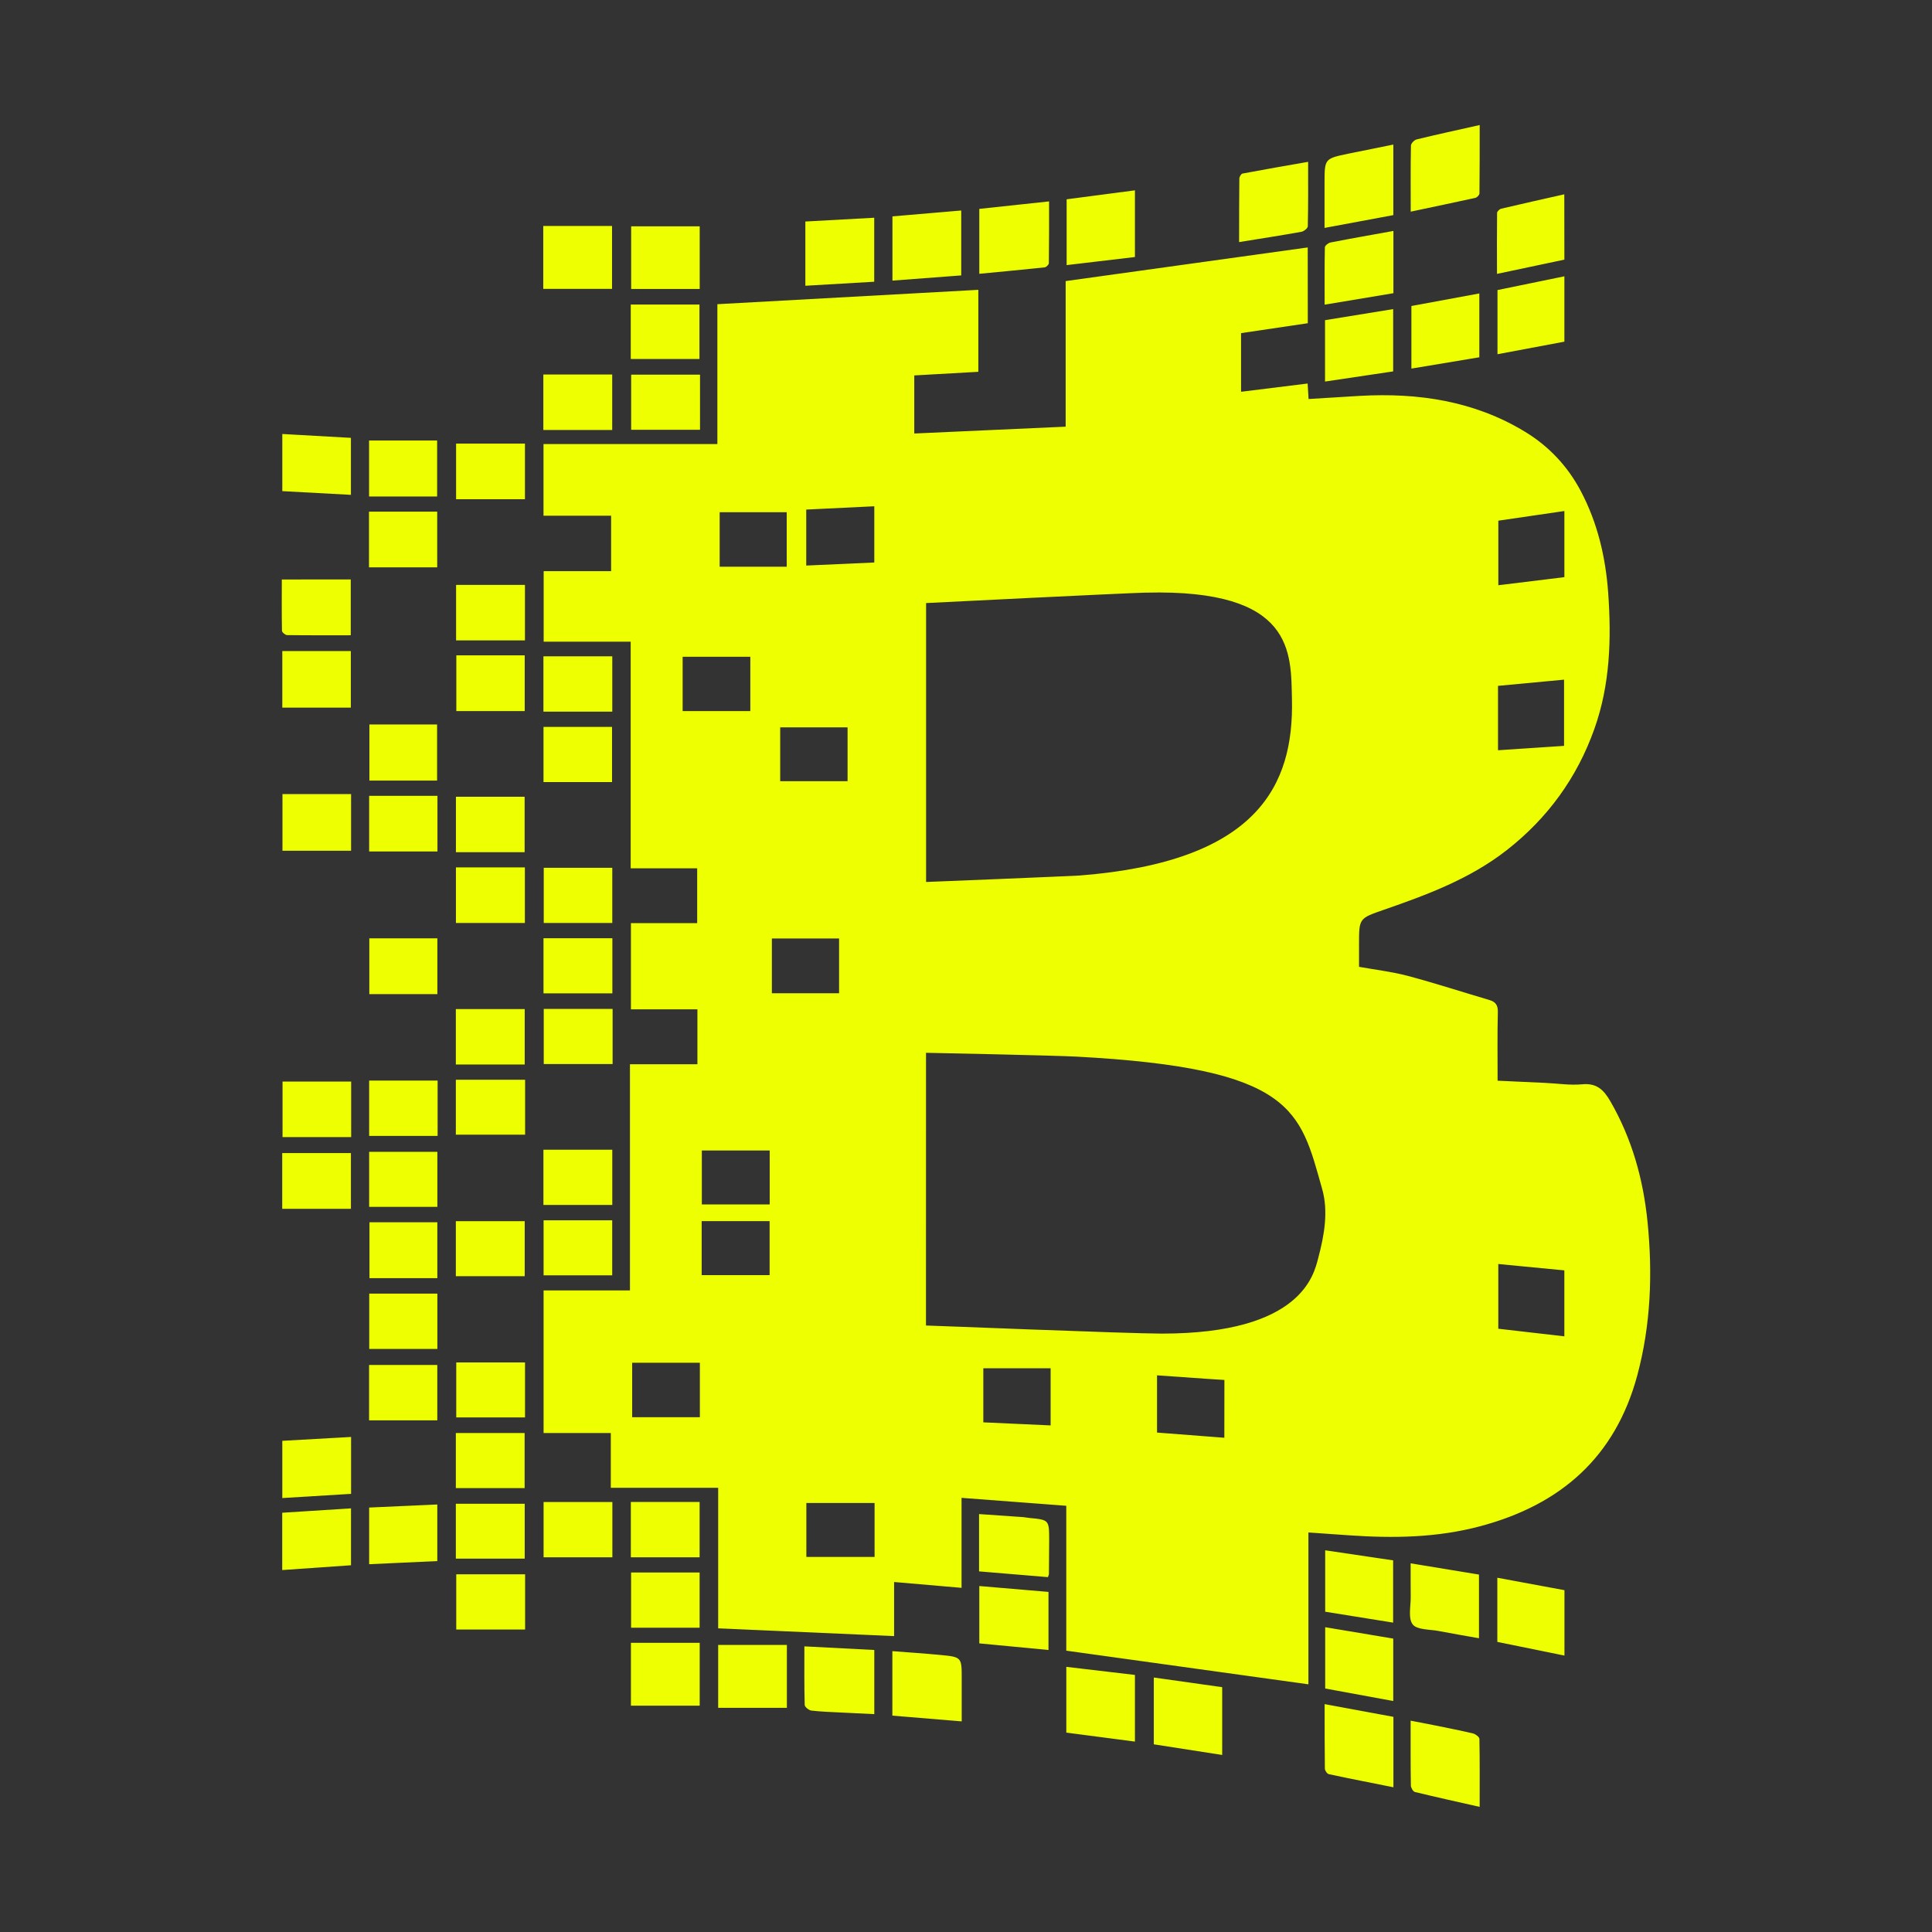 <svg xmlns="http://www.w3.org/2000/svg" xmlns:xlink="http://www.w3.org/1999/xlink" viewBox="0,0,256,256" width="32px" height="32px"><rect x="0" y="0" width="256" height="256" fill="#333333" stroke="none"/><g fill="#edff00" fill-rule="nonzero" stroke="none" stroke-width="1" stroke-linecap="butt" stroke-linejoin="miter" stroke-miterlimit="10" stroke-dasharray="" stroke-dashoffset="0" font-family="none" font-weight="none" font-size="none" text-anchor="none" style="mix-blend-mode: normal"><g transform="scale(5.333,5.333)"><path d="M36.764,3.107c-0.544,0.123 -1.057,0.232 -1.566,0.357c-0.058,0.015 -0.14,0.098 -0.141,0.152c-0.011,0.533 -0.006,1.068 -0.006,1.643c0.567,-0.121 1.086,-0.228 1.604,-0.342c0.042,-0.009 0.103,-0.071 0.104,-0.109c0.006,-0.563 0.006,-1.126 0.006,-1.701zM34.619,3.592c-0.384,0.077 -0.752,0.151 -1.121,0.227c-0.587,0.123 -0.588,0.124 -0.588,0.729v1.115c0.596,-0.112 1.15,-0.213 1.709,-0.318zM32.502,4.021c-0.563,0.098 -1.098,0.191 -1.629,0.291c-0.035,0.006 -0.08,0.08 -0.08,0.123c-0.005,0.516 -0.006,1.034 -0.006,1.58c0.545,-0.088 1.049,-0.166 1.549,-0.256c0.061,-0.011 0.157,-0.088 0.158,-0.137c0.012,-0.524 0.008,-1.049 0.008,-1.602zM28.199,4.729c-0.58,0.076 -1.141,0.15 -1.697,0.223v1.635c0.579,-0.069 1.136,-0.135 1.697,-0.201zM38.867,4.828c-0.53,0.119 -1.048,0.235 -1.566,0.357c-0.042,0.01 -0.103,0.067 -0.104,0.104c-0.006,0.499 -0.003,0.999 -0.002,1.516c0.577,-0.121 1.121,-0.237 1.674,-0.354c-0.001,-0.536 -0.002,-1.06 -0.002,-1.623zM26.066,5.004c-0.602,0.064 -1.169,0.125 -1.734,0.186v1.613c0.551,-0.053 1.087,-0.103 1.623,-0.16c0.04,-0.004 0.105,-0.067 0.105,-0.104c0.007,-0.505 0.006,-1.009 0.006,-1.535zM23.883,5.23c-0.588,0.05 -1.148,0.098 -1.709,0.146v1.596c0.576,-0.044 1.137,-0.085 1.709,-0.129zM21.721,5.41c-0.574,0.032 -1.132,0.063 -1.711,0.094v1.596c0.586,-0.034 1.149,-0.067 1.711,-0.1zM13.498,5.615v1.562h1.709v-1.562zM15.682,5.623v1.557h1.703v-1.557zM34.621,5.738c-0.529,0.096 -1.048,0.186 -1.562,0.287c-0.055,0.01 -0.14,0.078 -0.141,0.121c-0.01,0.465 -0.006,0.93 -0.006,1.424c0.591,-0.099 1.146,-0.191 1.709,-0.285zM32.492,6.148c-2.005,0.279 -4.002,0.556 -6.014,0.836v3.617c-1.259,0.056 -2.503,0.114 -3.762,0.17v-1.443c0.541,-0.031 1.07,-0.061 1.592,-0.09v-2.037c-2.168,0.119 -4.315,0.238 -6.484,0.357v3.475h-4.32v1.781h1.68v1.377h-1.676v1.752h2.162v5.631h1.652v1.363h-1.646v2.141h1.652v1.365h-1.676v5.619h-2.146v3.543h1.67v1.361h2.668v3.492c1.465,0.064 2.9,0.128 4.371,0.193v-1.344c0.574,0.05 1.11,0.096 1.676,0.145v-2.236c0.879,0.067 1.73,0.131 2.602,0.197v3.6c2.015,0.28 4.004,0.556 6.016,0.836v-3.773c0.36,0.025 0.681,0.047 1,0.07c1.104,0.077 2.196,0.063 3.277,-0.227c1.993,-0.533 3.349,-1.717 3.895,-3.748c0.336,-1.254 0.383,-2.528 0.254,-3.814c-0.106,-1.057 -0.386,-2.062 -0.922,-2.992c-0.167,-0.29 -0.342,-0.459 -0.705,-0.424c-0.3,0.028 -0.607,-0.021 -0.91,-0.035c-0.391,-0.018 -0.782,-0.035 -1.188,-0.055c0,-0.586 -0.008,-1.144 0.006,-1.701c0.005,-0.174 -0.055,-0.257 -0.209,-0.303c-0.676,-0.2 -1.348,-0.418 -2.029,-0.6c-0.392,-0.104 -0.8,-0.151 -1.211,-0.225v-0.561c0,-0.647 0,-0.642 0.619,-0.857c1.074,-0.372 2.138,-0.768 3.049,-1.479c1.018,-0.796 1.749,-1.801 2.18,-3.016c0.391,-1.097 0.425,-2.239 0.342,-3.387c-0.064,-0.881 -0.264,-1.733 -0.68,-2.52c-0.325,-0.616 -0.792,-1.114 -1.387,-1.475c-1.262,-0.766 -2.653,-0.972 -4.102,-0.891c-0.423,0.024 -0.846,0.052 -1.275,0.078c-0.008,-0.144 -0.015,-0.261 -0.023,-0.385c-0.566,0.071 -1.105,0.137 -1.654,0.205v-1.457c0.558,-0.083 1.107,-0.164 1.658,-0.246zM38.869,6.865c-0.563,0.115 -1.114,0.229 -1.662,0.342v1.594c0.569,-0.106 1.119,-0.21 1.662,-0.312zM36.756,7.291c-0.584,0.108 -1.143,0.212 -1.688,0.312v1.555c0.577,-0.096 1.131,-0.188 1.688,-0.281zM15.672,7.566v1.354h1.707v-1.354zM34.615,7.68c-0.576,0.094 -1.131,0.183 -1.693,0.275v0.002v1.523c0.584,-0.086 1.14,-0.17 1.693,-0.252v-1.547zM13.5,9.305v1.379h1.711v-1.379zM15.682,9.309v1.369h1.711v-1.369zM7.014,10.783v1.42c0.575,0.031 1.136,0.061 1.705,0.092v-1.416c-0.574,-0.032 -1.135,-0.065 -1.705,-0.096zM9.17,10.945v1.391h1.691v-1.391zM11.332,11.021v1.383h1.711v-1.383zM21.723,12.58v1.396c-0.566,0.025 -1.12,0.051 -1.691,0.076v-1.391c0.571,-0.028 1.125,-0.055 1.691,-0.082zM38.869,12.697v1.643c-0.539,0.066 -1.079,0.132 -1.641,0.201v-1.604c0.531,-0.078 1.07,-0.156 1.641,-0.24zM9.168,12.713v1.383h1.695v-1.383zM17.881,12.727h1.666v1.354h-1.666zM7.002,14.398c0,0.411 -0.005,0.843 0.004,1.275c0.001,0.038 0.083,0.106 0.127,0.107c0.522,0.007 1.045,0.004 1.582,0.004v-1.387zM11.332,14.533v1.379h1.711v-1.379zM28.473,14.725c3.698,-0.094 3.6,1.495 3.627,2.652c0.048,2.122 -0.837,4.033 -5.285,4.377c-0.151,0.011 -3.753,0.16 -3.805,0.16v-6.93c0.15,-0.009 4.892,-0.245 5.463,-0.26zM7.014,16.176v1.406h1.703v-1.406zM11.338,16.283v1.385h1.699v-1.385zM13.502,16.307v1.375h1.711v-1.375zM16.961,16.318h1.682v1.35h-1.682zM38.861,16.887v1.645c-0.538,0.035 -1.081,0.072 -1.641,0.109v-1.6c0.547,-0.051 1.084,-0.102 1.641,-0.154zM9.178,18v1.395h1.682v-1.395zM13.504,18.061v1.371h1.703v-1.371zM19.385,18.072h1.674v1.338h-1.674zM7.018,19.73v1.408h1.705v-1.408zM9.172,19.773v1.383h1.697v-1.383zM11.328,19.797v1.377h1.707v-1.377zM11.328,21.551v1.381h1.713v-1.381zM13.51,21.562v1.371h1.703v-1.371zM13.504,23.312v1.369h1.711v-1.369zM9.176,23.314v1.387h1.691v-1.387zM19.178,23.318h1.67v1.361h-1.67zM13.51,25.068v1.369h1.711v-1.369zM11.326,25.072v1.377h1.711v-1.377zM23.008,26.158c0.108,0 3.207,0.067 3.721,0.094c5.438,0.289 5.569,1.336 6.121,3.287c0.16,0.56 0.053,1.156 -0.098,1.723c-0.105,0.395 -0.402,1.876 -3.891,1.873c-0.854,-0.001 -5.729,-0.201 -5.854,-0.201zM11.326,26.828v1.365h1.721v-1.365zM9.172,26.848v1.375h1.701v-1.375zM7.02,26.873v1.379h1.705v-1.379zM13.502,28.566v1.373h1.711v-1.373zM17.438,28.586h1.686v1.34h-1.686zM9.172,28.619v1.367h1.695v-1.367zM7.012,28.65v1.385h1.707v-1.385zM13.506,30.32v1.367h1.705v-1.367zM17.434,30.34h1.688v1.342h-1.688zM11.326,30.342v1.367h1.711v-1.367zM9.18,30.369v1.389h1.686v-1.389zM37.227,31.406c0.539,0.052 1.081,0.105 1.641,0.158v1.639c-0.55,-0.064 -1.087,-0.124 -1.641,-0.189zM9.174,32.141v1.375h1.693v-1.375zM11.336,33.852v1.365h1.709v-1.365zM15.707,33.859h1.682v1.354h-1.682zM9.17,33.914v1.377h1.695v-1.377zM24.432,33.996h1.672v1.42c-0.28,-0.013 -1.389,-0.063 -1.672,-0.076zM28.748,34.172c0.425,0.03 0.839,0.059 1.256,0.088c0.139,0.01 0.278,0.017 0.418,0.027c-0.001,0.48 -0.002,0.944 -0.002,1.436c-0.414,-0.032 -1.53,-0.118 -1.672,-0.129zM11.326,35.605v1.369h1.709v-1.369zM8.723,35.703c-0.585,0.033 -1.147,0.065 -1.709,0.096v1.422c0.577,-0.035 1.137,-0.069 1.709,-0.104zM15.674,37.318v1.375h1.709v-1.375zM13.506,37.32v1.373h1.709v-1.373zM20.035,37.344h1.695v1.34h-1.695zM11.326,37.363v1.363h1.711v-1.363zM10.865,37.381c-0.574,0.025 -1.133,0.051 -1.693,0.076v1.408c0.574,-0.026 1.133,-0.052 1.693,-0.078zM8.721,37.477c-0.575,0.037 -1.136,0.073 -1.709,0.109v1.424c0.58,-0.04 1.141,-0.08 1.709,-0.119v-1.412zM24.326,37.619v1.424c0.588,0.049 1.154,0.096 1.711,0.143c0.015,-0.045 0.025,-0.061 0.025,-0.076c0.002,-0.279 0.005,-0.557 0.006,-0.836c0,-0.512 -0.001,-0.512 -0.498,-0.559c-0.049,-0.005 -0.096,-0.016 -0.145,-0.02c-0.363,-0.025 -0.729,-0.051 -1.1,-0.076zM32.926,38.52v0.002v1.521v0.002c0.563,0.091 1.115,0.179 1.688,0.271v-1.547c-0.57,-0.084 -1.121,-0.166 -1.688,-0.25zM35.049,38.842c0,0.154 0,0.294 0,0.43c0,0.136 -0,0.269 0.002,0.4c0.003,0.176 -0.038,0.389 -0.008,0.549c0.01,0.054 0.028,0.101 0.057,0.139c0.105,0.138 0.419,0.121 0.643,0.164c0.332,0.064 0.666,0.12 1.004,0.18v-1.582c-0.563,-0.094 -1.109,-0.182 -1.697,-0.279zM15.68,39.07v1.373h1.703v-1.373zM11.336,39.115v1.373h1.711v-1.373zM37.203,39.201v1.592v0.002c0.556,0.114 1.105,0.225 1.668,0.34v-0.002v-1.623c-0.563,-0.104 -1.107,-0.206 -1.668,-0.309zM24.332,39.406v1.424v0.002c0.573,0.055 1.135,0.108 1.719,0.164v-1.441v-0.002c-0.583,-0.049 -1.149,-0.098 -1.719,-0.146zM32.926,40.43v1.523c0.565,0.104 1.117,0.206 1.691,0.311v-1.551c-0.567,-0.094 -1.119,-0.187 -1.691,-0.283zM15.676,40.818v1.562h1.709v-1.562zM17.844,40.871v1.562h1.707v-1.562zM19.986,40.906c0,0.507 -0.005,0.982 0.008,1.455c0.001,0.051 0.105,0.134 0.168,0.141c0.252,0.029 0.506,0.036 0.76,0.049c0.266,0.014 0.532,0.026 0.801,0.039v-1.594c-0.59,-0.03 -1.15,-0.06 -1.736,-0.09zM22.172,41.025v1.602c0.572,0.047 1.134,0.094 1.723,0.143v-1.055c0.001,-0.54 0.002,-0.545 -0.537,-0.596c-0.39,-0.037 -0.78,-0.063 -1.184,-0.094zM26.494,41.414v1.635c0.573,0.074 1.133,0.148 1.705,0.223v-1.656c-0.571,-0.068 -1.131,-0.133 -1.705,-0.201zM28.668,41.68v1.66c0.574,0.089 1.129,0.176 1.699,0.264v-0.002v-1.682c-0.575,-0.082 -1.132,-0.16 -1.699,-0.24zM32.912,42.34c0.001,0.571 -0.001,1.088 0.006,1.604c0.001,0.047 0.055,0.128 0.098,0.137c0.529,0.114 1.06,0.217 1.605,0.326v-1.75c-0.563,-0.104 -1.118,-0.206 -1.709,-0.316zM35.049,42.752c0,0.564 -0.003,1.088 0.006,1.613c0.001,0.055 0.056,0.149 0.102,0.16c0.525,0.127 1.052,0.244 1.607,0.369c0,-0.575 0.005,-1.133 -0.006,-1.689c-0.002,-0.048 -0.097,-0.121 -0.16,-0.135c-0.327,-0.078 -0.658,-0.142 -0.988,-0.209c-0.18,-0.036 -0.36,-0.07 -0.561,-0.109z"></path></g></g></svg>